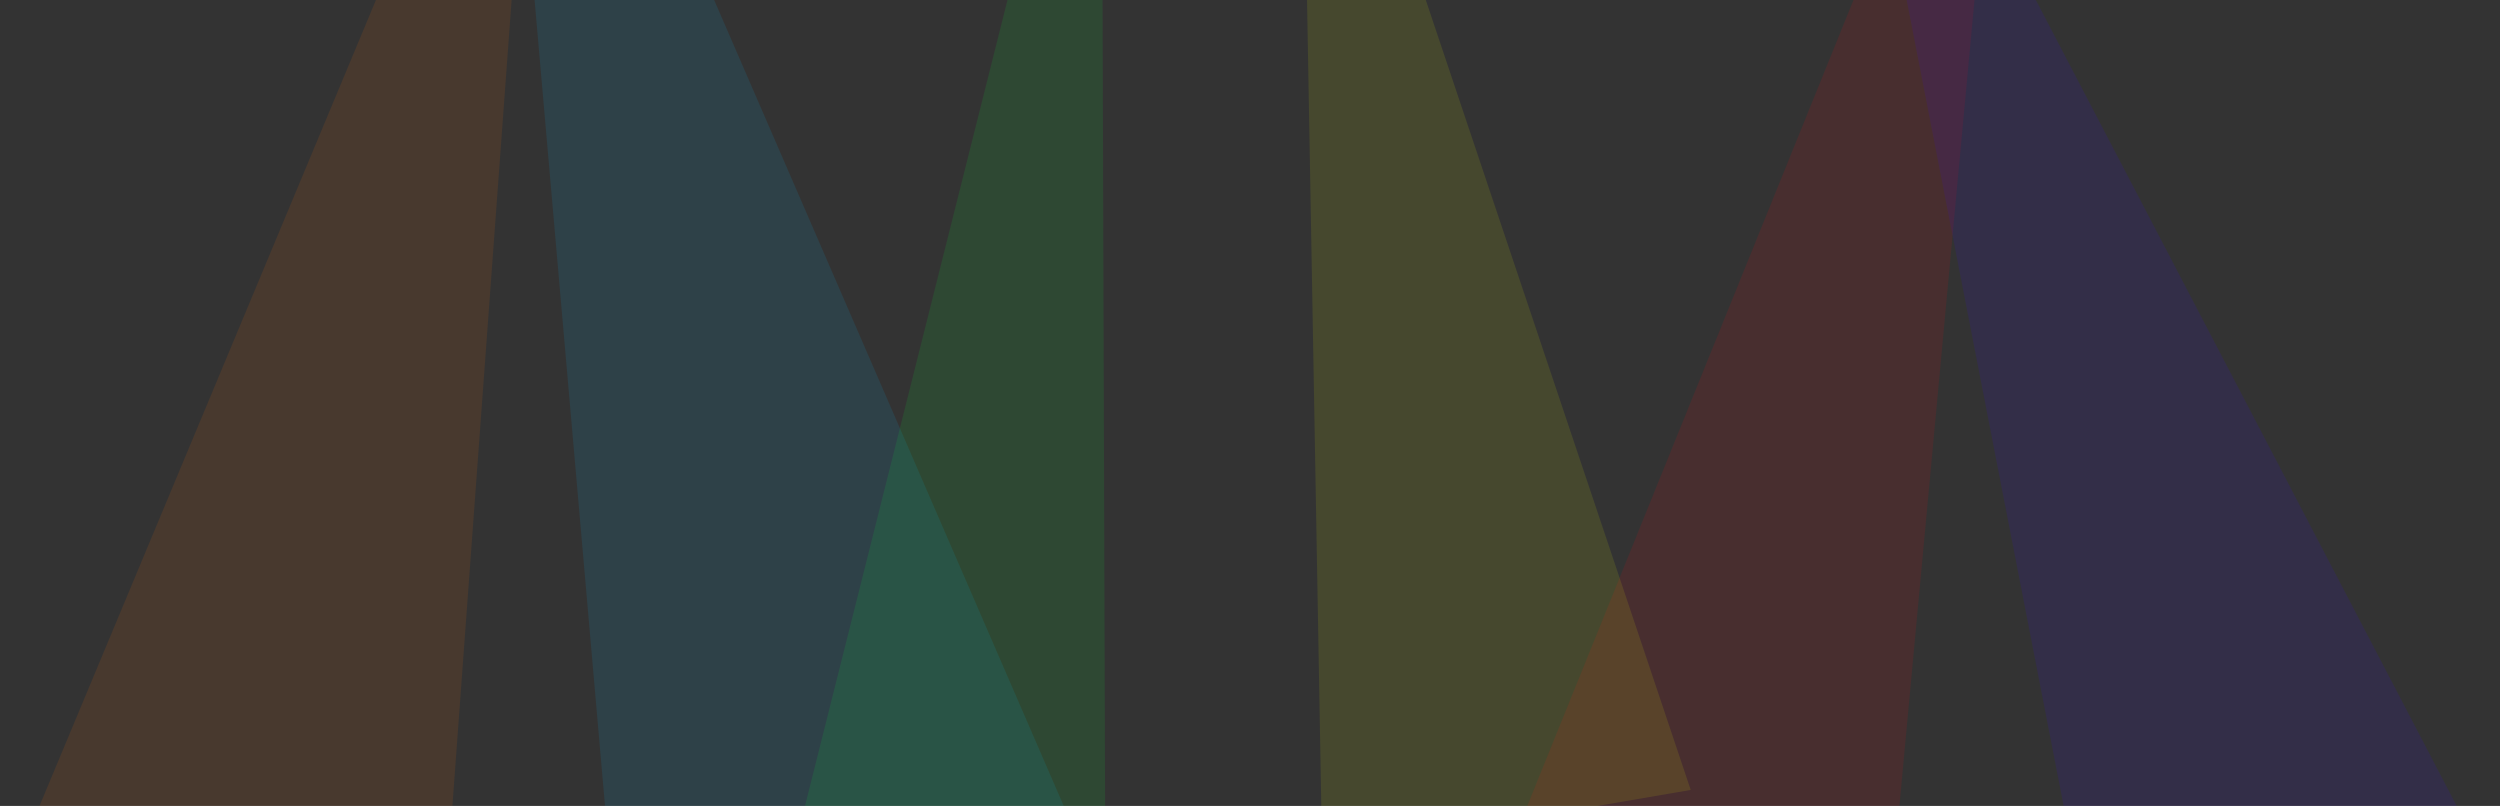 <?xml version="1.0" encoding="UTF-8" standalone="no"?><!DOCTYPE svg PUBLIC "-//W3C//DTD SVG 1.1//EN" "http://www.w3.org/Graphics/SVG/1.1/DTD/svg11.dtd"><svg width="100%" height="100%" viewBox="0 0 608 196" version="1.1" xmlns="http://www.w3.org/2000/svg" xmlns:xlink="http://www.w3.org/1999/xlink" xml:space="preserve" style="fill-rule:evenodd;clip-rule:evenodd;stroke-linejoin:round;stroke-miterlimit:1.414;"><rect x="0" y="0" width="608" height="196" fill="#333333" stroke="none"/><rect id="stage" x="0" y="0" width="608" height="196" style="fill:none;"/><clipPath id="_clip1"><rect id="stage1" x="0" y="0" width="608" height="196"/></clipPath><g clip-path="url(#_clip1)"><path d="M454.963,270.874l34.045,-365.346l-137.652,340.059l103.607,25.287Z" style="fill:#ff000c;fill-opacity:0.102;"/><path d="M265.356,211.34l-146.364,-337.423l32.012,366.324l114.352,-28.901Z" style="fill:#00bdff;fill-opacity:0.102;"/><path d="M104.526,270.874l26.952,-366.811l-141.656,339.34l114.704,27.471Z" style="fill:#ff6f00;fill-opacity:0.102;"/><path d="M614.83,229.248l-169.81,-325.185l70.117,360.024l99.693,-34.839Z" style="fill:#3200ff;fill-opacity:0.102;"/><path d="M269.007,274.93l-1.145,-365.86l-89.131,354.789l90.276,11.071Z" style="fill:#00ff36;fill-opacity:0.102;"/><path d="M411.182,192.112l-94.922,-283.042l5.281,298.429l89.641,-15.387Z" style="fill:#edff00;fill-opacity:0.102;"/></g></svg>